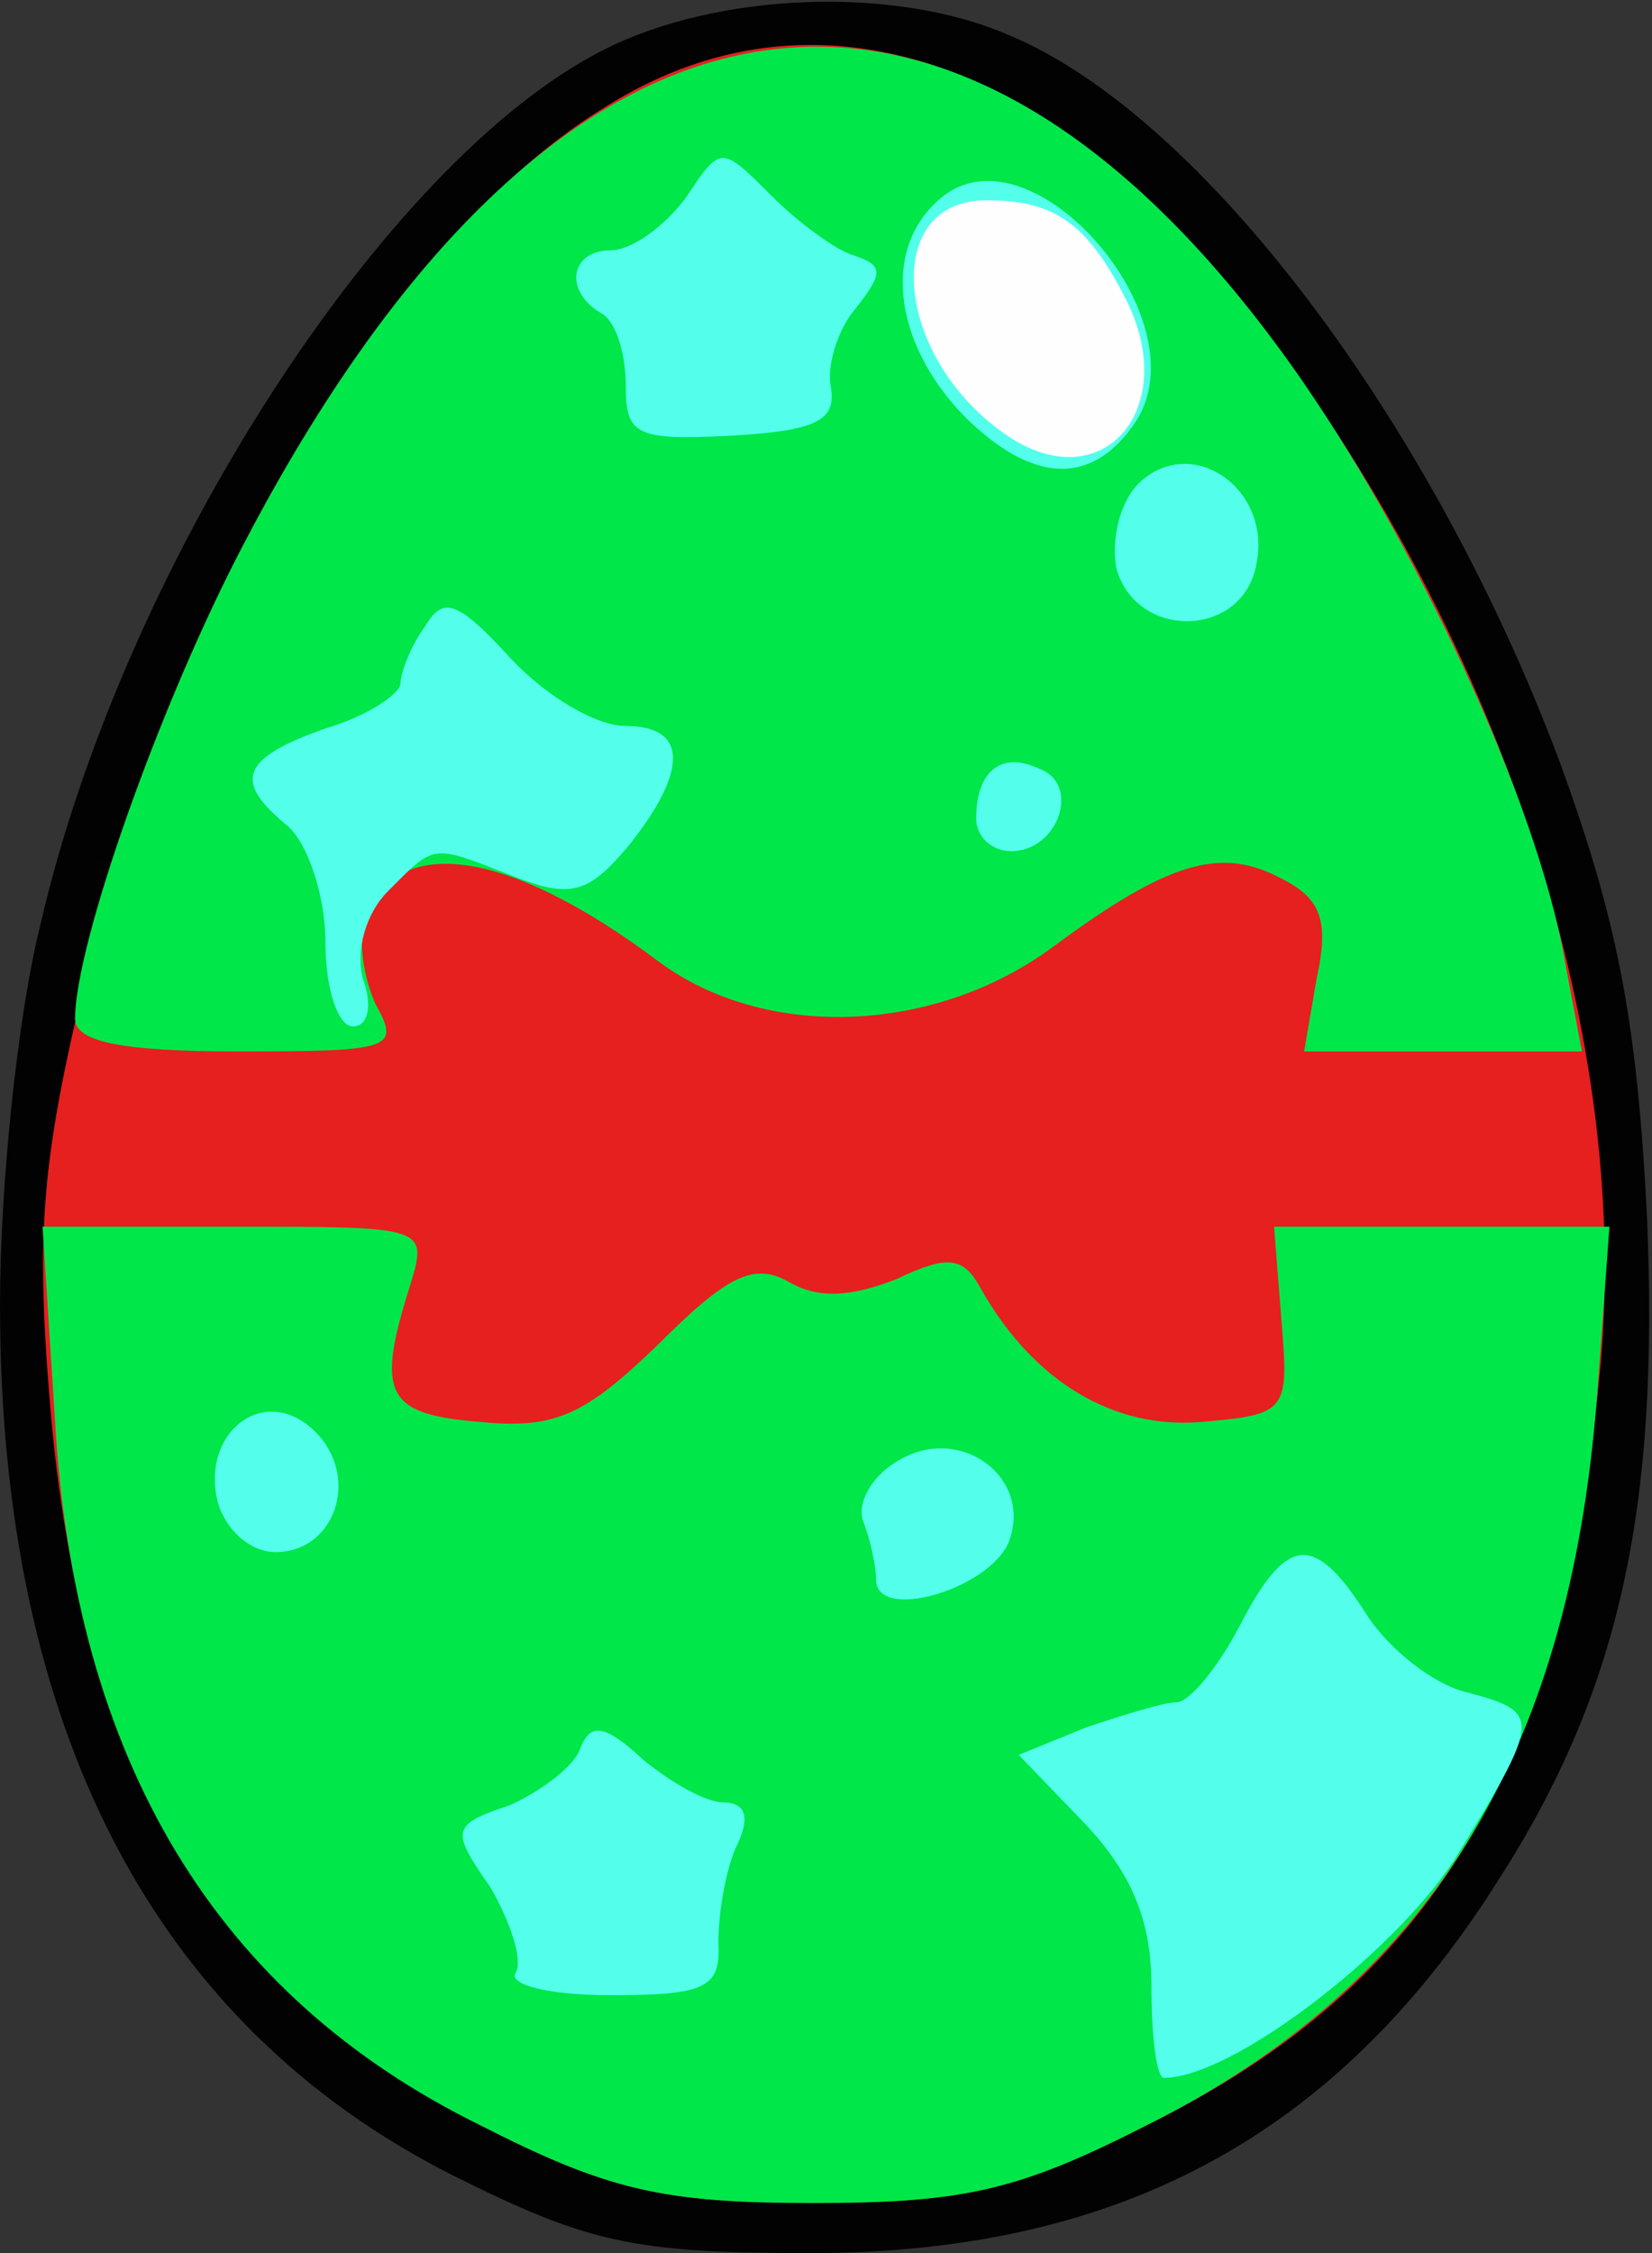 <!DOCTYPE svg PUBLIC "-//W3C//DTD SVG 20010904//EN" "http://www.w3.org/TR/2001/REC-SVG-20010904/DTD/svg10.dtd">
<svg version="1.0" xmlns="http://www.w3.org/2000/svg" width="66px" height="90px" viewBox="0 0 660 900" preserveAspectRatio="xMidYMid meet">
<rect x="0" y="0" width="660" height="900" fill="#333333" stroke="none"/>
<g id="layer101" fill="#020202" stroke="none">
 <path d="M181 869 c-119 -60 -181 -178 -181 -348 0 -47 7 -115 16 -151 33 -144 138 -306 225 -350 45 -23 116 -26 162 -6 77 32 169 154 220 290 23 63 31 103 35 182 5 117 -11 190 -60 266 -64 101 -151 148 -274 148 -71 0 -89 -4 -143 -31z"/>
 </g>
<g id="layer102" fill="#e61f1f" stroke="none">
 <path d="M192 849 c-106 -53 -160 -142 -172 -288 -6 -72 -3 -100 16 -178 37 -149 122 -290 207 -341 87 -54 188 -16 272 103 91 127 137 278 124 405 -15 156 -67 243 -181 299 -51 26 -73 31 -133 31 -60 0 -82 -5 -133 -31z"/>
 </g>
<g id="layer103" fill="#00e749" stroke="none">
 <path d="M192 849 c-106 -52 -162 -146 -170 -281 l-5 -78 77 0 c76 0 77 0 70 23 -14 44 -10 52 28 55 30 3 42 -3 71 -31 27 -27 38 -33 52 -25 12 7 25 6 43 -1 21 -10 27 -9 34 4 21 37 53 56 88 53 34 -3 35 -4 32 -40 l-3 -38 67 0 67 0 -5 68 c-11 144 -68 235 -180 291 -51 26 -73 31 -133 31 -60 0 -82 -5 -133 -31z"/>
 <path d="M30 407 c0 -30 34 -126 67 -189 124 -238 282 -264 419 -72 49 69 98 174 109 237 l7 37 -56 0 -55 0 5 -29 c5 -23 2 -32 -14 -40 -24 -13 -45 -7 -91 27 -47 35 -115 38 -158 6 -60 -45 -104 -51 -117 -18 -3 9 -1 24 4 35 10 18 7 19 -55 19 -47 0 -65 -4 -65 -13z"/>
 </g>
<g id="layer104" fill="#53ffeb" stroke="none">
 <path d="M460 793 c0 -26 -8 -45 -27 -65 l-26 -27 27 -11 c15 -5 31 -10 36 -10 5 0 16 -13 25 -30 19 -37 30 -38 51 -5 9 14 27 28 40 31 30 8 30 10 -5 67 -25 38 -89 87 -116 87 -3 0 -5 -17 -5 -37z"/>
 <path d="M206 788 c3 -5 -2 -20 -10 -34 -16 -23 -16 -25 8 -33 13 -6 26 -16 28 -23 4 -10 10 -9 25 5 11 9 25 17 32 17 9 0 11 6 5 18 -4 9 -7 26 -7 38 1 18 -5 21 -43 21 -24 0 -41 -4 -38 -9z"/>
 <path d="M350 631 c0 -5 -2 -15 -5 -23 -3 -7 3 -18 13 -24 25 -16 55 6 45 32 -8 19 -53 32 -53 15z"/>
 <path d="M87 600 c-7 -28 19 -48 39 -28 18 18 8 48 -16 48 -10 0 -20 -9 -23 -20z"/>
 <path d="M130 376 c0 -18 -7 -39 -15 -46 -22 -18 -19 -27 15 -39 17 -5 30 -14 30 -18 0 -4 4 -15 10 -23 7 -12 13 -10 34 13 14 15 34 27 46 27 25 0 25 18 1 48 -16 19 -23 21 -46 12 -33 -13 -31 -13 -50 6 -9 9 -13 24 -10 35 4 11 2 19 -4 19 -6 0 -11 -15 -11 -34z"/>
 <path d="M390 327 c0 -19 10 -27 25 -20 17 6 8 33 -11 33 -8 0 -14 -6 -14 -13z"/>
 <path d="M446 227 c-2 -11 1 -26 9 -34 21 -20 53 2 47 32 -5 30 -48 31 -56 2z"/>
 <path d="M385 166 c-28 -29 -33 -67 -9 -87 36 -30 104 48 78 89 -17 26 -41 26 -69 -2z"/>
 <path d="M250 154 c0 -13 -4 -26 -10 -29 -15 -9 -12 -25 4 -25 8 0 21 -9 30 -21 14 -21 14 -21 34 -1 11 11 26 22 33 24 12 4 12 7 1 21 -7 8 -12 23 -10 32 2 13 -6 17 -39 19 -39 2 -43 0 -43 -20z"/>
 </g>
<g id="layer105" fill="#fffefe" stroke="none">
 <path d="M401 173 c-44 -31 -49 -93 -7 -93 27 0 40 9 55 38 24 45 -9 83 -48 55z"/>
 </g>

</svg>